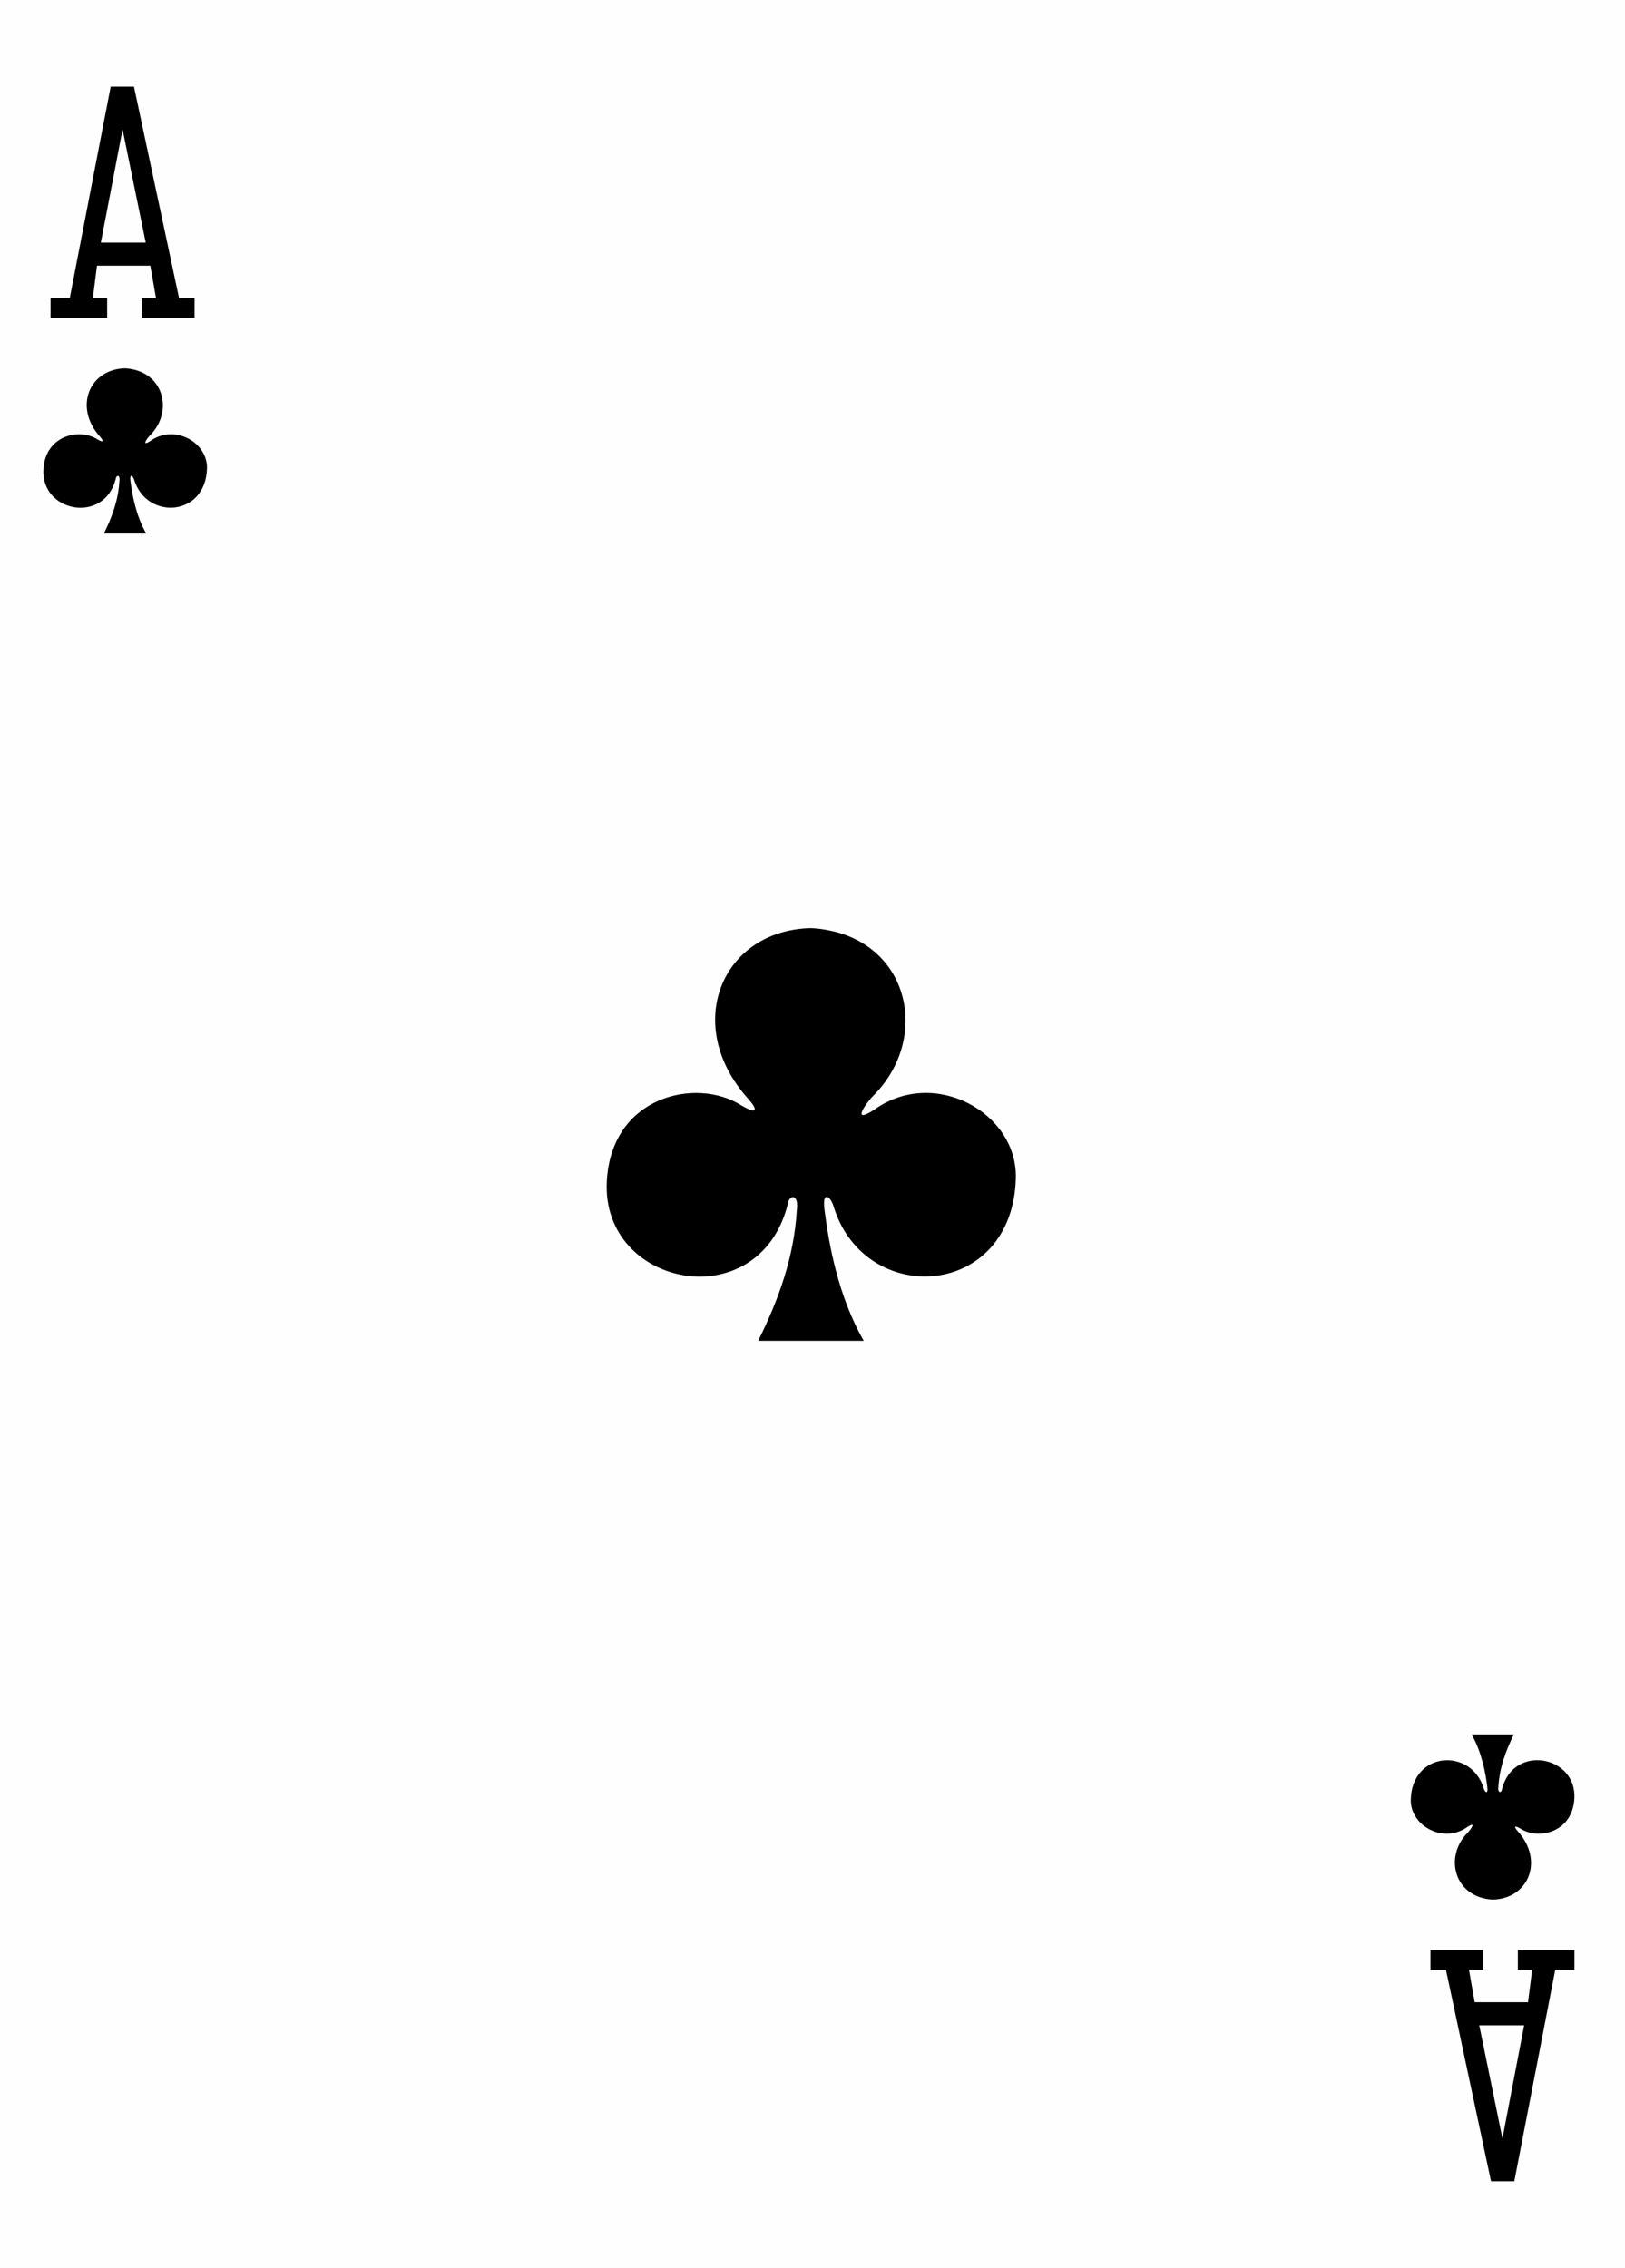 <svg version="1.2" baseProfile="tiny" xmlns="http://www.w3.org/2000/svg" xmlns:xlink="http://www.w3.org/1999/xlink" width="225" height="314"><defs><path id="b" d="M20.976 57.14c2.88-5.774 4.976-11.7 5.348-18.036.342-2.33-1.074-2.37-1.288-.73C20.96 53.97-.727 49.744.02 35.08.622 23.182 12.44 20.624 18.6 24.513c2.435 1.434 2.296.575.968-.91C10.416 13.39 15.958.24 28.33 0c13.38.793 16.854 14.87 8.647 23.147-1.02.994-3.283 4.19.123 1.956 8.287-5.888 19.787.443 19.553 9.52-.434 16.74-20.84 17.987-25.203 4.007-.42-1.55-1.63-2.328-1.295.305.604 4.767 1.855 11.953 5.438 18.205H20.976z"/><path id="a" d="M0 32.008V29.27h2.66L8.326 0h3.224l6.24 29.27h2.148v2.738H12.62V29.27h1.98l-.787-4.484H6.427l-.57 4.484h1.978v2.738H0zm13.178-10.416L9.97 5.922l-3.007 15.67h6.215z"/></defs><rect width="100%" height="100%" fill="#fefefe"/><use xlink:href="#a" transform="translate(7 12)"/><use xlink:href="#b" transform="matrix(.4 0 0 .4 6 51)"/><use xlink:href="#a" transform="rotate(180 109 151)"/><use xlink:href="#b" transform="matrix(-.4 0 0 -.4 218 263)"/><use xlink:href="#b" transform="translate(84 128.5)"/></svg>